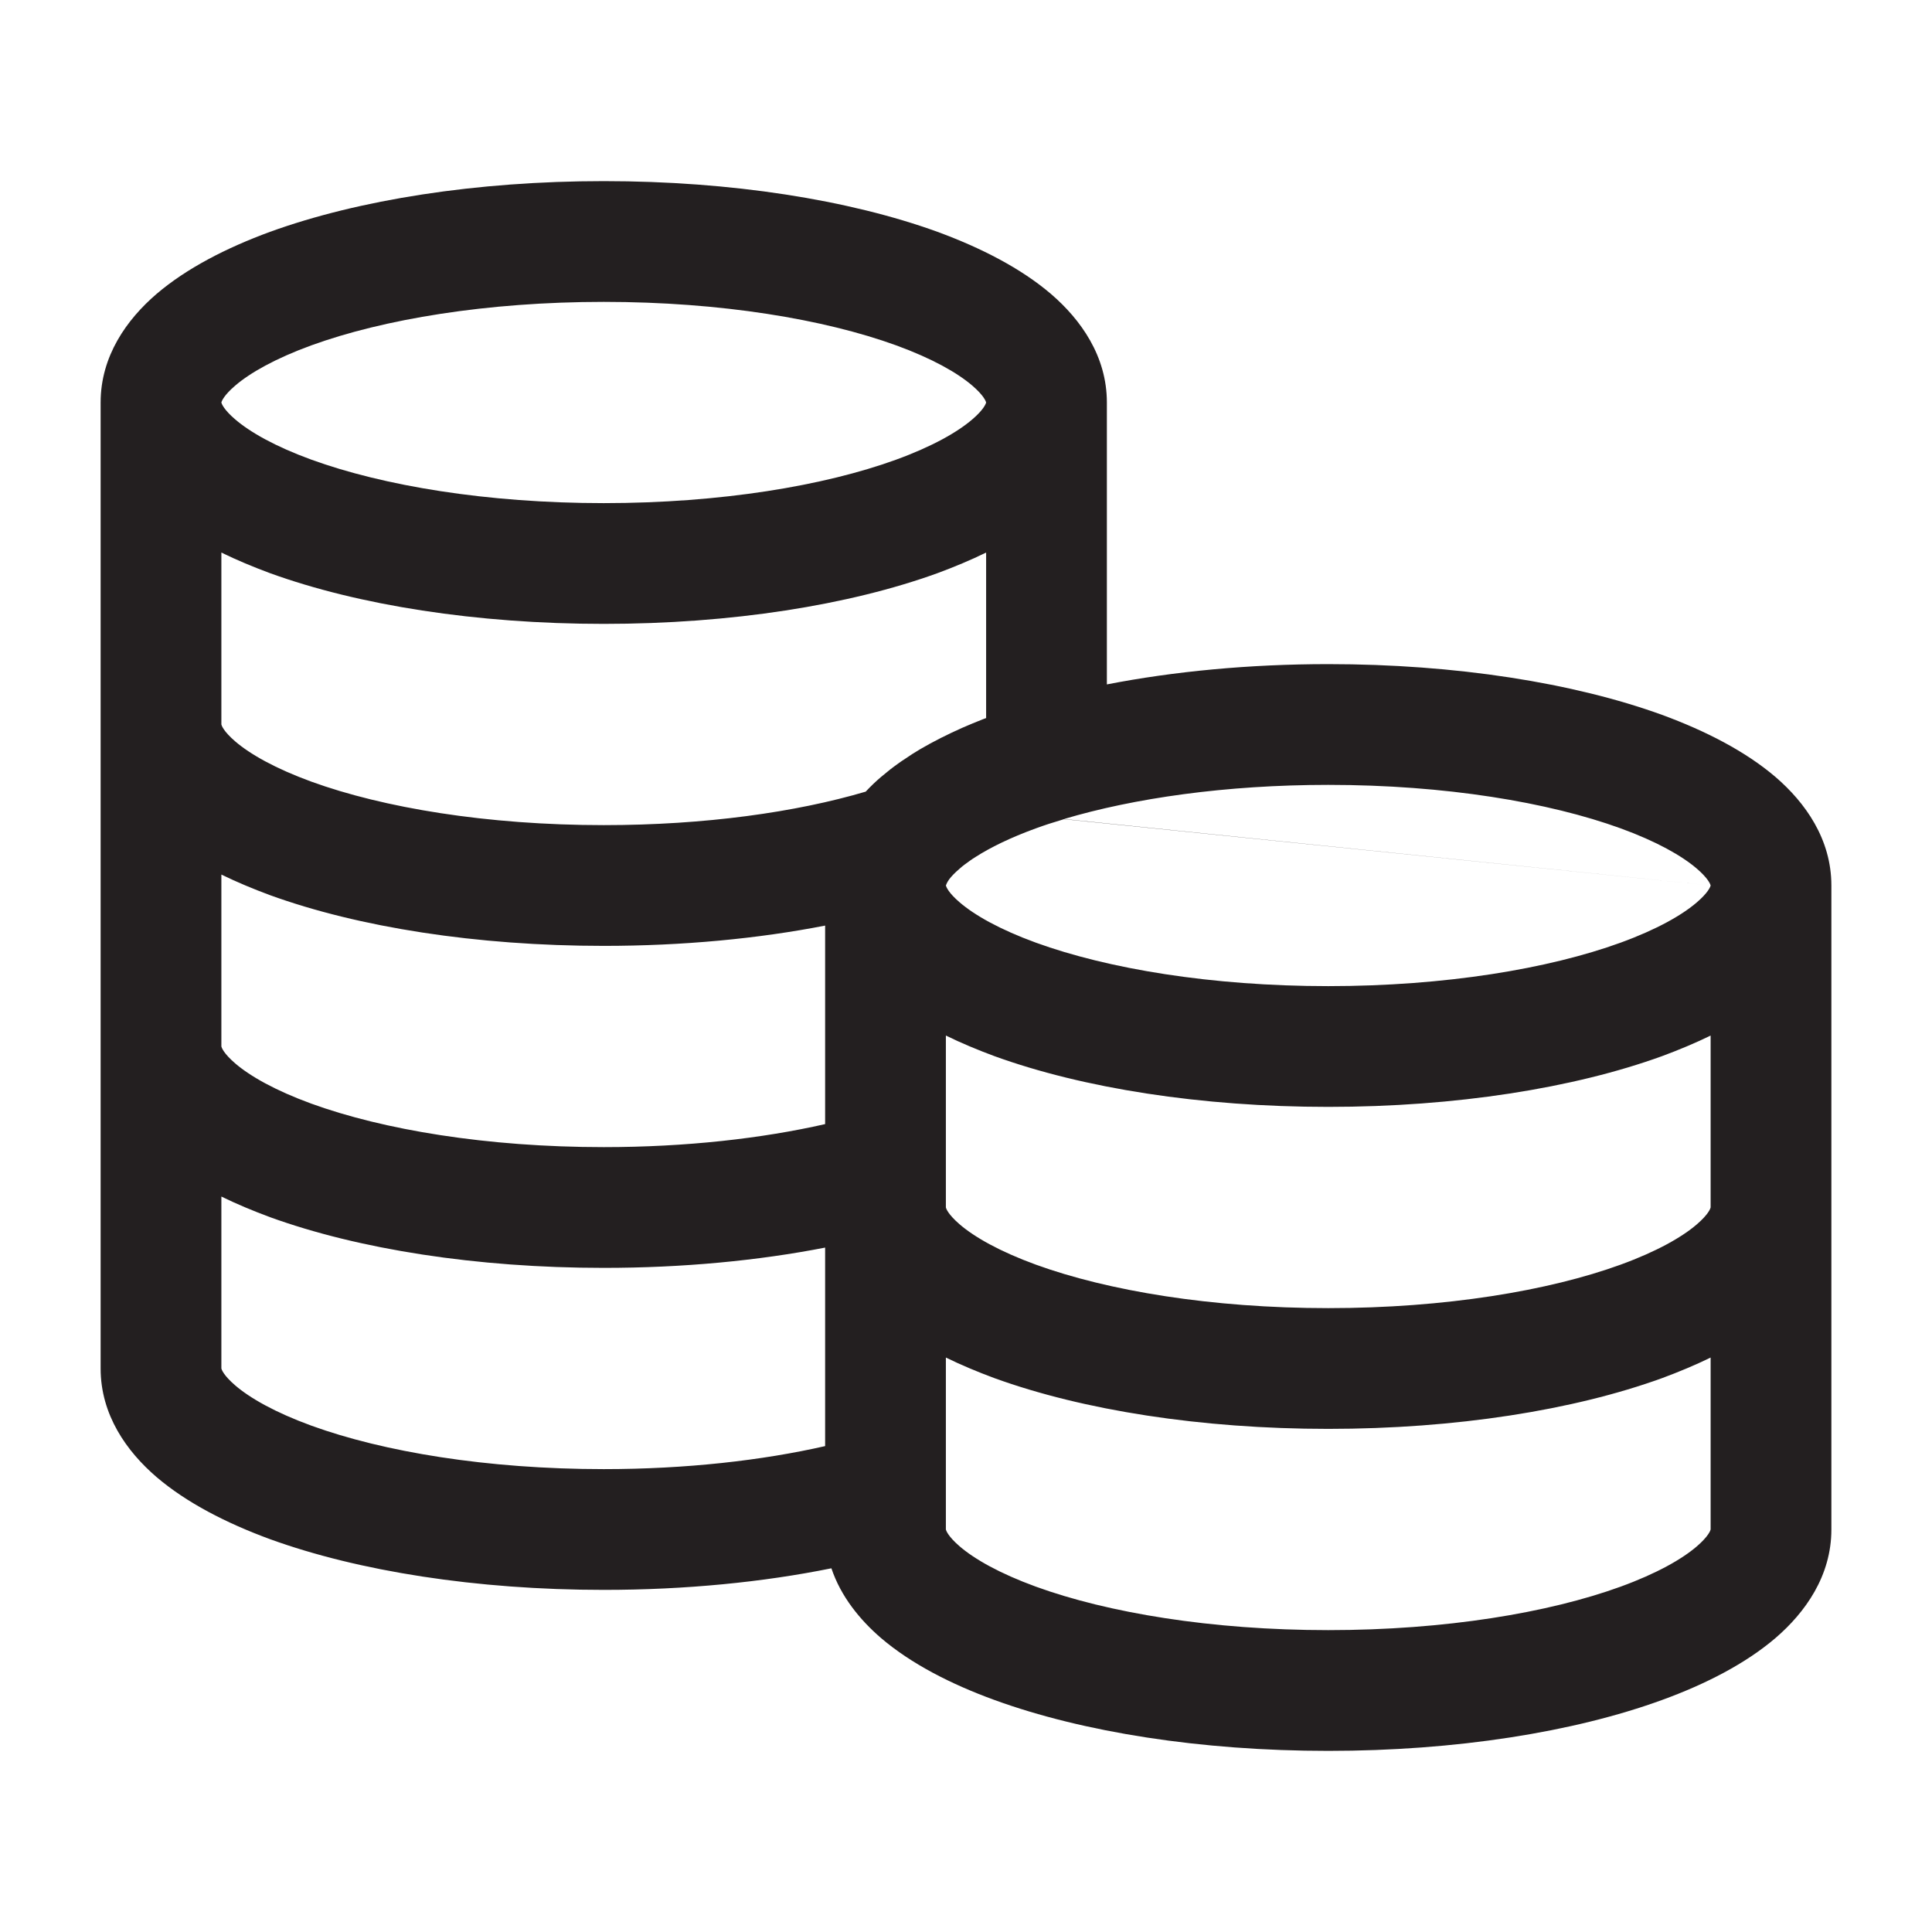 <svg width="12" height="12" viewBox="0 0 12 12" fill="none" xmlns="http://www.w3.org/2000/svg">
<path fill-rule="evenodd" clip-rule="evenodd" d="M1.375 3.432L1.375 4.499C1.376 4.506 1.388 4.542 1.461 4.605C1.553 4.684 1.709 4.773 1.934 4.855C2.38 5.017 3.023 5.125 3.75 5.125C4.378 5.125 4.944 5.045 5.377 4.917C5.407 4.885 5.439 4.854 5.472 4.826C5.491 4.81 5.512 4.793 5.532 4.777C5.537 4.774 5.541 4.771 5.545 4.767C5.57 4.749 5.595 4.73 5.622 4.713C5.652 4.692 5.684 4.672 5.716 4.653C5.798 4.605 5.886 4.561 5.978 4.52C6.02 4.502 6.062 4.484 6.106 4.467C6.112 4.465 6.119 4.462 6.125 4.46V3.432C6.029 3.479 5.928 3.521 5.823 3.56C5.274 3.759 4.541 3.875 3.75 3.875C2.959 3.875 2.226 3.759 1.677 3.56C1.572 3.521 1.471 3.479 1.375 3.432ZM6.875 2.5V4.251C7.291 4.17 7.759 4.125 8.25 4.125C9.041 4.125 9.774 4.241 10.323 4.44C10.595 4.54 10.842 4.667 11.028 4.826C11.213 4.985 11.375 5.212 11.375 5.5V9.5C11.375 9.788 11.213 10.015 11.028 10.174C10.842 10.333 10.595 10.46 10.323 10.559C9.774 10.759 9.041 10.875 8.25 10.875C7.459 10.875 6.726 10.759 6.177 10.559C5.905 10.46 5.658 10.333 5.472 10.174C5.342 10.062 5.223 9.917 5.164 9.741C4.74 9.827 4.258 9.875 3.75 9.875C2.959 9.875 2.226 9.759 1.677 9.56C1.405 9.46 1.158 9.333 0.972 9.174C0.787 9.015 0.625 8.788 0.625 8.5V2.5C0.625 2.212 0.787 1.985 0.972 1.826C1.158 1.667 1.405 1.54 1.677 1.44C2.226 1.241 2.959 1.125 3.75 1.125C4.541 1.125 5.274 1.241 5.823 1.44C6.095 1.54 6.342 1.667 6.528 1.826C6.713 1.985 6.875 2.212 6.875 2.5ZM1.375 5.432L1.375 6.499C1.376 6.506 1.388 6.542 1.461 6.605C1.553 6.684 1.709 6.773 1.934 6.855C2.38 7.017 3.023 7.125 3.75 7.125C4.262 7.125 4.734 7.071 5.125 6.982V5.749C4.71 5.83 4.242 5.875 3.75 5.875C2.959 5.875 2.226 5.759 1.677 5.56C1.572 5.521 1.471 5.479 1.375 5.432ZM5.875 6.432V7.263C5.875 7.269 5.875 7.274 5.875 7.28L5.875 7.499C5.876 7.506 5.888 7.542 5.961 7.605C6.053 7.684 6.209 7.773 6.434 7.855C6.88 8.017 7.523 8.125 8.25 8.125C8.977 8.125 9.62 8.017 10.066 7.855C10.291 7.773 10.447 7.684 10.539 7.605C10.612 7.542 10.624 7.506 10.625 7.499V6.432C10.529 6.479 10.428 6.521 10.323 6.56C9.774 6.759 9.041 6.875 8.25 6.875C7.459 6.875 6.726 6.759 6.177 6.56C6.072 6.521 5.971 6.479 5.875 6.432ZM10.625 5.499C10.625 5.498 10.625 5.498 10.625 5.498L10.625 5.499ZM10.625 5.5C10.623 5.509 10.609 5.545 10.539 5.605C10.447 5.684 10.291 5.773 10.066 5.855C9.62 6.017 8.977 6.125 8.25 6.125C7.523 6.125 6.88 6.017 6.434 5.855C6.209 5.773 6.053 5.684 5.961 5.605C5.891 5.545 5.878 5.51 5.875 5.5C5.877 5.495 5.881 5.482 5.896 5.461C5.909 5.444 5.929 5.422 5.961 5.395C5.97 5.387 5.979 5.379 5.99 5.371C5.992 5.37 5.995 5.368 5.997 5.366C6.016 5.352 6.036 5.337 6.059 5.323C6.151 5.264 6.275 5.203 6.434 5.145C6.486 5.126 6.541 5.108 6.599 5.091C6.602 5.09 6.605 5.089 6.608 5.088M10.625 5.5C10.623 5.491 10.609 5.455 10.539 5.395C10.447 5.316 10.291 5.227 10.066 5.145C9.62 4.983 8.977 4.875 8.25 4.875C7.613 4.875 7.042 4.958 6.609 5.087M10.625 8.432C10.529 8.479 10.428 8.521 10.323 8.56C9.774 8.759 9.041 8.875 8.25 8.875C7.459 8.875 6.726 8.759 6.177 8.56C6.072 8.521 5.971 8.479 5.875 8.432V9.499C5.876 9.506 5.888 9.542 5.961 9.605C6.053 9.684 6.209 9.773 6.434 9.855C6.88 10.017 7.523 10.125 8.25 10.125C8.977 10.125 9.62 10.017 10.066 9.855C10.291 9.773 10.447 9.684 10.539 9.605C10.612 9.542 10.624 9.506 10.625 9.499V8.432ZM10.625 9.498C10.625 9.498 10.625 9.498 10.625 9.499L10.625 9.498ZM5.875 9.498C5.875 9.498 5.875 9.498 5.875 9.499L5.875 9.498ZM5.125 7.749V8.982C4.734 9.071 4.262 9.125 3.75 9.125C3.023 9.125 2.38 9.017 1.934 8.855C1.709 8.773 1.553 8.684 1.461 8.605C1.388 8.542 1.376 8.506 1.375 8.499V7.432C1.471 7.479 1.572 7.521 1.677 7.56C2.226 7.759 2.959 7.875 3.75 7.875C4.242 7.875 4.71 7.83 5.125 7.749ZM1.375 8.498C1.375 8.498 1.375 8.498 1.375 8.499L1.375 8.498ZM6.125 2.498C6.125 2.498 6.125 2.498 6.125 2.499L6.125 2.498ZM6.125 2.5C6.123 2.509 6.109 2.545 6.039 2.605C5.947 2.684 5.791 2.773 5.566 2.855C5.12 3.017 4.477 3.125 3.75 3.125C3.023 3.125 2.38 3.017 1.934 2.855C1.709 2.773 1.553 2.684 1.461 2.605C1.391 2.545 1.377 2.509 1.375 2.5C1.377 2.491 1.391 2.455 1.461 2.395C1.553 2.316 1.709 2.227 1.934 2.145C2.38 1.983 3.023 1.875 3.75 1.875C4.477 1.875 5.12 1.983 5.566 2.145C5.791 2.227 5.947 2.316 6.039 2.395C6.109 2.455 6.123 2.491 6.125 2.5ZM1.375 2.498C1.375 2.498 1.375 2.498 1.375 2.499L1.375 2.498Z" fill="#231F20"/>
</svg>
